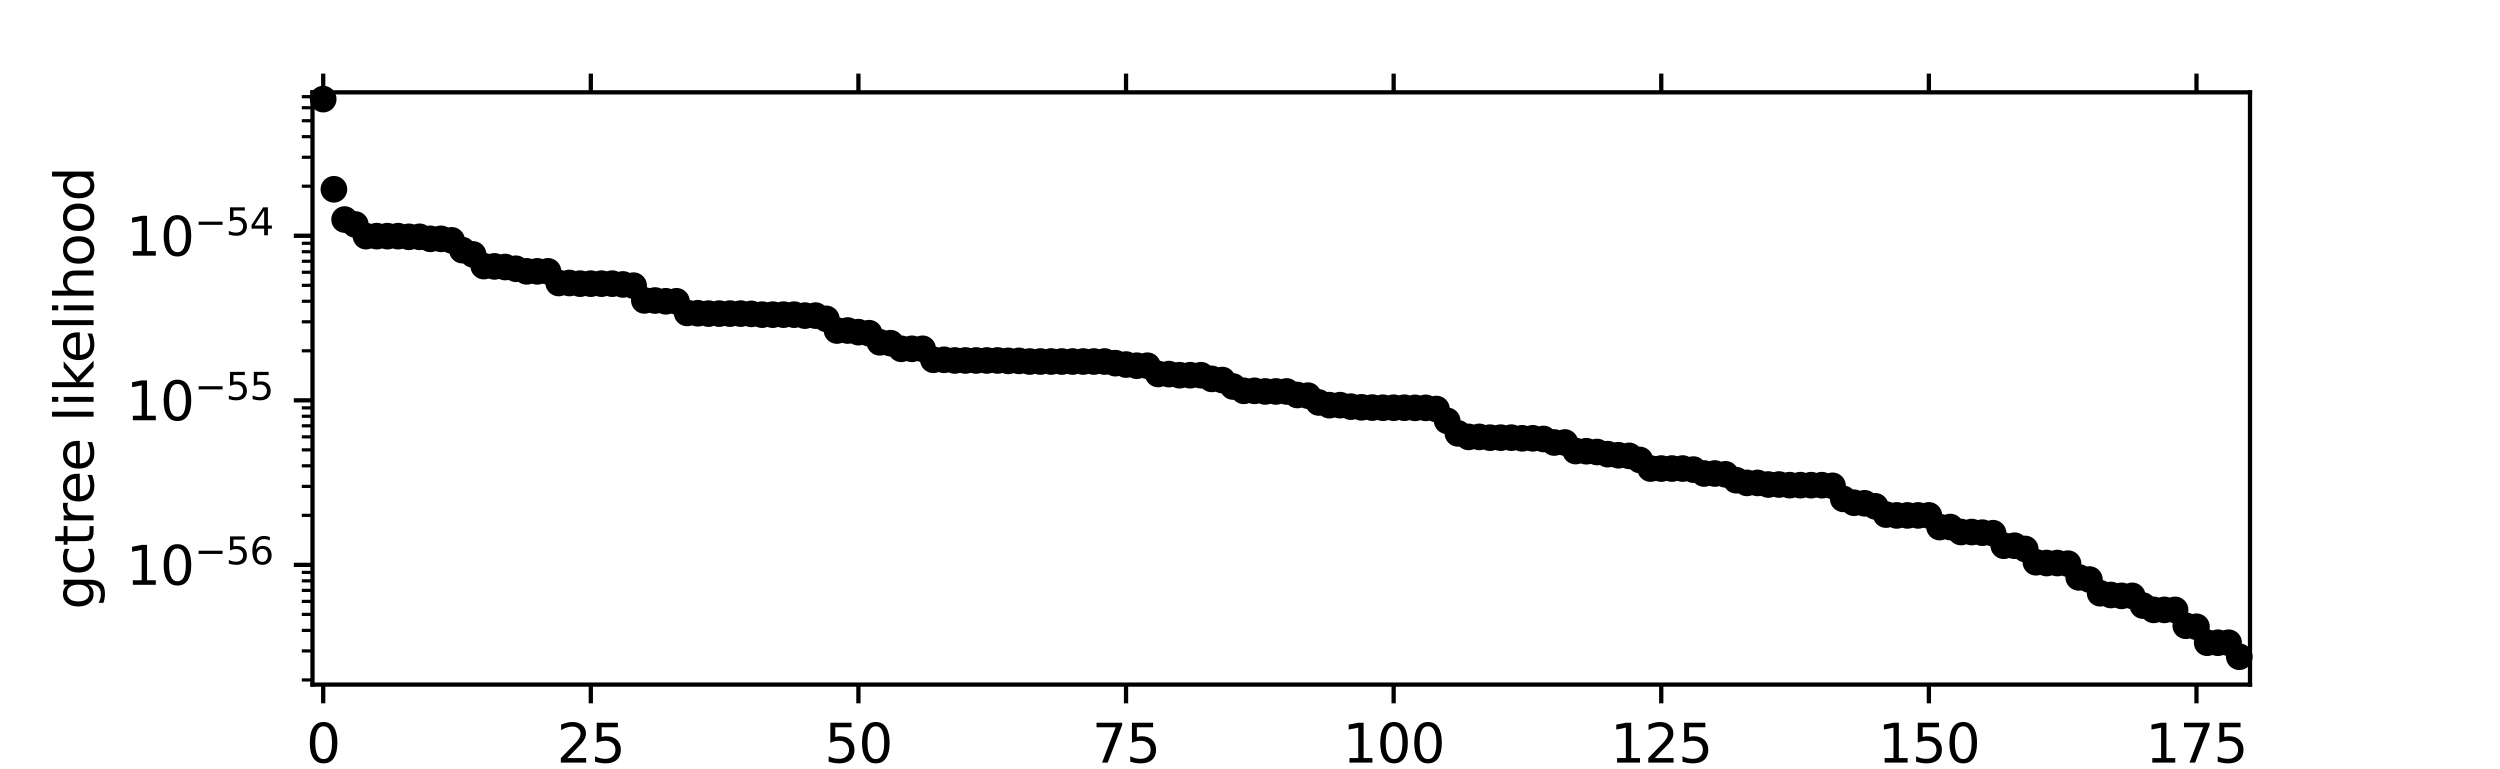 <?xml version="1.0" encoding="utf-8" standalone="no"?>
<!DOCTYPE svg PUBLIC "-//W3C//DTD SVG 1.1//EN"
  "http://www.w3.org/Graphics/SVG/1.1/DTD/svg11.dtd">
<svg height="144pt" version="1.1" viewBox="0 0 468 144" width="468pt" xmlns="http://www.w3.org/2000/svg" xmlns:xlink="http://www.w3.org/1999/xlink">
 <defs>
  <style type="text/css">*{stroke-linecap:butt;stroke-linejoin:round;}</style>
 </defs>
 <g id="figure_1">
  <g id="patch_1">
   <path d="M 0 144 
L 468 144 
L 468 0 
L 0 0 
z
" style="fill:#ffffff;"/>
  </g>
  <g id="axes_1">
   <g id="patch_2">
    <path d="M 58.5 128.16 
L 421.2 128.16 
L 421.2 17.28 
L 58.5 17.28 
z
" style="fill:#ffffff;"/>
   </g>
   <g id="matplotlib.axis_1">
    <g id="xtick_1">
     <g id="line2d_1">
      <defs>
       <path d="M 0 0 
L 0 3.5 
" id="m1095de5e7b" style="stroke:#000000;stroke-width:0.8;"/>
      </defs>
      <g>
       <use style="stroke:#000000;stroke-width:0.8;" x="60.504" xlink:href="#m1095de5e7b" y="128.16"/>
      </g>
     </g>
     <g id="line2d_2">
      <defs>
       <path d="M 0 0 
L 0 -3.5 
" id="m1582497469" style="stroke:#000000;stroke-width:0.8;"/>
      </defs>
      <g>
       <use style="stroke:#000000;stroke-width:0.8;" x="60.504" xlink:href="#m1582497469" y="17.28"/>
      </g>
     </g>
     <g id="text_1">
      <!-- 0 -->
      <g transform="translate(57.323 142.758)scale(0.1 -0.1)">
       <defs>
        <path d="M 2034 4250 
Q 1547 4250 1301 3770 
Q 1056 3291 1056 2328 
Q 1056 1369 1301 889 
Q 1547 409 2034 409 
Q 2525 409 2770 889 
Q 3016 1369 3016 2328 
Q 3016 3291 2770 3770 
Q 2525 4250 2034 4250 
z
M 2034 4750 
Q 2819 4750 3233 4129 
Q 3647 3509 3647 2328 
Q 3647 1150 3233 529 
Q 2819 -91 2034 -91 
Q 1250 -91 836 529 
Q 422 1150 422 2328 
Q 422 3509 836 4129 
Q 1250 4750 2034 4750 
z
" id="DejaVuSans-30" transform="scale(0.016)"/>
       </defs>
       <use xlink:href="#DejaVuSans-30"/>
      </g>
     </g>
    </g>
    <g id="xtick_2">
     <g id="line2d_3">
      <g>
       <use style="stroke:#000000;stroke-width:0.8;" x="110.601" xlink:href="#m1095de5e7b" y="128.16"/>
      </g>
     </g>
     <g id="line2d_4">
      <g>
       <use style="stroke:#000000;stroke-width:0.8;" x="110.601" xlink:href="#m1582497469" y="17.28"/>
      </g>
     </g>
     <g id="text_2">
      <!-- 25 -->
      <g transform="translate(104.238 142.758)scale(0.1 -0.1)">
       <defs>
        <path d="M 1228 531 
L 3431 531 
L 3431 0 
L 469 0 
L 469 531 
Q 828 903 1448 1529 
Q 2069 2156 2228 2338 
Q 2531 2678 2651 2914 
Q 2772 3150 2772 3378 
Q 2772 3750 2511 3984 
Q 2250 4219 1831 4219 
Q 1534 4219 1204 4116 
Q 875 4013 500 3803 
L 500 4441 
Q 881 4594 1212 4672 
Q 1544 4750 1819 4750 
Q 2544 4750 2975 4387 
Q 3406 4025 3406 3419 
Q 3406 3131 3298 2873 
Q 3191 2616 2906 2266 
Q 2828 2175 2409 1742 
Q 1991 1309 1228 531 
z
" id="DejaVuSans-32" transform="scale(0.016)"/>
        <path d="M 691 4666 
L 3169 4666 
L 3169 4134 
L 1269 4134 
L 1269 2991 
Q 1406 3038 1543 3061 
Q 1681 3084 1819 3084 
Q 2600 3084 3056 2656 
Q 3513 2228 3513 1497 
Q 3513 744 3044 326 
Q 2575 -91 1722 -91 
Q 1428 -91 1123 -41 
Q 819 9 494 109 
L 494 744 
Q 775 591 1075 516 
Q 1375 441 1709 441 
Q 2250 441 2565 725 
Q 2881 1009 2881 1497 
Q 2881 1984 2565 2268 
Q 2250 2553 1709 2553 
Q 1456 2553 1204 2497 
Q 953 2441 691 2322 
L 691 4666 
z
" id="DejaVuSans-35" transform="scale(0.016)"/>
       </defs>
       <use xlink:href="#DejaVuSans-32"/>
       <use x="63.623" xlink:href="#DejaVuSans-35"/>
      </g>
     </g>
    </g>
    <g id="xtick_3">
     <g id="line2d_5">
      <g>
       <use style="stroke:#000000;stroke-width:0.8;" x="160.697" xlink:href="#m1095de5e7b" y="128.16"/>
      </g>
     </g>
     <g id="line2d_6">
      <g>
       <use style="stroke:#000000;stroke-width:0.8;" x="160.697" xlink:href="#m1582497469" y="17.28"/>
      </g>
     </g>
     <g id="text_3">
      <!-- 50 -->
      <g transform="translate(154.335 142.758)scale(0.1 -0.1)">
       <use xlink:href="#DejaVuSans-35"/>
       <use x="63.623" xlink:href="#DejaVuSans-30"/>
      </g>
     </g>
    </g>
    <g id="xtick_4">
     <g id="line2d_7">
      <g>
       <use style="stroke:#000000;stroke-width:0.8;" x="210.794" xlink:href="#m1095de5e7b" y="128.16"/>
      </g>
     </g>
     <g id="line2d_8">
      <g>
       <use style="stroke:#000000;stroke-width:0.8;" x="210.794" xlink:href="#m1582497469" y="17.28"/>
      </g>
     </g>
     <g id="text_4">
      <!-- 75 -->
      <g transform="translate(204.431 142.758)scale(0.1 -0.1)">
       <defs>
        <path d="M 525 4666 
L 3525 4666 
L 3525 4397 
L 1831 0 
L 1172 0 
L 2766 4134 
L 525 4134 
L 525 4666 
z
" id="DejaVuSans-37" transform="scale(0.016)"/>
       </defs>
       <use xlink:href="#DejaVuSans-37"/>
       <use x="63.623" xlink:href="#DejaVuSans-35"/>
      </g>
     </g>
    </g>
    <g id="xtick_5">
     <g id="line2d_9">
      <g>
       <use style="stroke:#000000;stroke-width:0.8;" x="260.891" xlink:href="#m1095de5e7b" y="128.16"/>
      </g>
     </g>
     <g id="line2d_10">
      <g>
       <use style="stroke:#000000;stroke-width:0.8;" x="260.891" xlink:href="#m1582497469" y="17.28"/>
      </g>
     </g>
     <g id="text_5">
      <!-- 100 -->
      <g transform="translate(251.347 142.758)scale(0.1 -0.1)">
       <defs>
        <path d="M 794 531 
L 1825 531 
L 1825 4091 
L 703 3866 
L 703 4441 
L 1819 4666 
L 2450 4666 
L 2450 531 
L 3481 531 
L 3481 0 
L 794 0 
L 794 531 
z
" id="DejaVuSans-31" transform="scale(0.016)"/>
       </defs>
       <use xlink:href="#DejaVuSans-31"/>
       <use x="63.623" xlink:href="#DejaVuSans-30"/>
       <use x="127.246" xlink:href="#DejaVuSans-30"/>
      </g>
     </g>
    </g>
    <g id="xtick_6">
     <g id="line2d_11">
      <g>
       <use style="stroke:#000000;stroke-width:0.8;" x="310.987" xlink:href="#m1095de5e7b" y="128.16"/>
      </g>
     </g>
     <g id="line2d_12">
      <g>
       <use style="stroke:#000000;stroke-width:0.8;" x="310.987" xlink:href="#m1582497469" y="17.28"/>
      </g>
     </g>
     <g id="text_6">
      <!-- 125 -->
      <g transform="translate(301.444 142.758)scale(0.1 -0.1)">
       <use xlink:href="#DejaVuSans-31"/>
       <use x="63.623" xlink:href="#DejaVuSans-32"/>
       <use x="127.246" xlink:href="#DejaVuSans-35"/>
      </g>
     </g>
    </g>
    <g id="xtick_7">
     <g id="line2d_13">
      <g>
       <use style="stroke:#000000;stroke-width:0.8;" x="361.084" xlink:href="#m1095de5e7b" y="128.16"/>
      </g>
     </g>
     <g id="line2d_14">
      <g>
       <use style="stroke:#000000;stroke-width:0.8;" x="361.084" xlink:href="#m1582497469" y="17.28"/>
      </g>
     </g>
     <g id="text_7">
      <!-- 150 -->
      <g transform="translate(351.54 142.758)scale(0.1 -0.1)">
       <use xlink:href="#DejaVuSans-31"/>
       <use x="63.623" xlink:href="#DejaVuSans-35"/>
       <use x="127.246" xlink:href="#DejaVuSans-30"/>
      </g>
     </g>
    </g>
    <g id="xtick_8">
     <g id="line2d_15">
      <g>
       <use style="stroke:#000000;stroke-width:0.8;" x="411.181" xlink:href="#m1095de5e7b" y="128.16"/>
      </g>
     </g>
     <g id="line2d_16">
      <g>
       <use style="stroke:#000000;stroke-width:0.8;" x="411.181" xlink:href="#m1582497469" y="17.28"/>
      </g>
     </g>
     <g id="text_8">
      <!-- 175 -->
      <g transform="translate(401.637 142.758)scale(0.1 -0.1)">
       <use xlink:href="#DejaVuSans-31"/>
       <use x="63.623" xlink:href="#DejaVuSans-37"/>
       <use x="127.246" xlink:href="#DejaVuSans-35"/>
      </g>
     </g>
    </g>
    <g id="text_9">
     <!-- parsimony tree -->
     <g transform="translate(201.859 156.437)scale(0.1 -0.1)">
      <defs>
       <path d="M 1159 525 
L 1159 -1331 
L 581 -1331 
L 581 3500 
L 1159 3500 
L 1159 2969 
Q 1341 3281 1617 3432 
Q 1894 3584 2278 3584 
Q 2916 3584 3314 3078 
Q 3713 2572 3713 1747 
Q 3713 922 3314 415 
Q 2916 -91 2278 -91 
Q 1894 -91 1617 61 
Q 1341 213 1159 525 
z
M 3116 1747 
Q 3116 2381 2855 2742 
Q 2594 3103 2138 3103 
Q 1681 3103 1420 2742 
Q 1159 2381 1159 1747 
Q 1159 1113 1420 752 
Q 1681 391 2138 391 
Q 2594 391 2855 752 
Q 3116 1113 3116 1747 
z
" id="DejaVuSans-70" transform="scale(0.016)"/>
       <path d="M 2194 1759 
Q 1497 1759 1228 1600 
Q 959 1441 959 1056 
Q 959 750 1161 570 
Q 1363 391 1709 391 
Q 2188 391 2477 730 
Q 2766 1069 2766 1631 
L 2766 1759 
L 2194 1759 
z
M 3341 1997 
L 3341 0 
L 2766 0 
L 2766 531 
Q 2569 213 2275 61 
Q 1981 -91 1556 -91 
Q 1019 -91 701 211 
Q 384 513 384 1019 
Q 384 1609 779 1909 
Q 1175 2209 1959 2209 
L 2766 2209 
L 2766 2266 
Q 2766 2663 2505 2880 
Q 2244 3097 1772 3097 
Q 1472 3097 1187 3025 
Q 903 2953 641 2809 
L 641 3341 
Q 956 3463 1253 3523 
Q 1550 3584 1831 3584 
Q 2591 3584 2966 3190 
Q 3341 2797 3341 1997 
z
" id="DejaVuSans-61" transform="scale(0.016)"/>
       <path d="M 2631 2963 
Q 2534 3019 2420 3045 
Q 2306 3072 2169 3072 
Q 1681 3072 1420 2755 
Q 1159 2438 1159 1844 
L 1159 0 
L 581 0 
L 581 3500 
L 1159 3500 
L 1159 2956 
Q 1341 3275 1631 3429 
Q 1922 3584 2338 3584 
Q 2397 3584 2469 3576 
Q 2541 3569 2628 3553 
L 2631 2963 
z
" id="DejaVuSans-72" transform="scale(0.016)"/>
       <path d="M 2834 3397 
L 2834 2853 
Q 2591 2978 2328 3040 
Q 2066 3103 1784 3103 
Q 1356 3103 1142 2972 
Q 928 2841 928 2578 
Q 928 2378 1081 2264 
Q 1234 2150 1697 2047 
L 1894 2003 
Q 2506 1872 2764 1633 
Q 3022 1394 3022 966 
Q 3022 478 2636 193 
Q 2250 -91 1575 -91 
Q 1294 -91 989 -36 
Q 684 19 347 128 
L 347 722 
Q 666 556 975 473 
Q 1284 391 1588 391 
Q 1994 391 2212 530 
Q 2431 669 2431 922 
Q 2431 1156 2273 1281 
Q 2116 1406 1581 1522 
L 1381 1569 
Q 847 1681 609 1914 
Q 372 2147 372 2553 
Q 372 3047 722 3315 
Q 1072 3584 1716 3584 
Q 2034 3584 2315 3537 
Q 2597 3491 2834 3397 
z
" id="DejaVuSans-73" transform="scale(0.016)"/>
       <path d="M 603 3500 
L 1178 3500 
L 1178 0 
L 603 0 
L 603 3500 
z
M 603 4863 
L 1178 4863 
L 1178 4134 
L 603 4134 
L 603 4863 
z
" id="DejaVuSans-69" transform="scale(0.016)"/>
       <path d="M 3328 2828 
Q 3544 3216 3844 3400 
Q 4144 3584 4550 3584 
Q 5097 3584 5394 3201 
Q 5691 2819 5691 2113 
L 5691 0 
L 5113 0 
L 5113 2094 
Q 5113 2597 4934 2840 
Q 4756 3084 4391 3084 
Q 3944 3084 3684 2787 
Q 3425 2491 3425 1978 
L 3425 0 
L 2847 0 
L 2847 2094 
Q 2847 2600 2669 2842 
Q 2491 3084 2119 3084 
Q 1678 3084 1418 2786 
Q 1159 2488 1159 1978 
L 1159 0 
L 581 0 
L 581 3500 
L 1159 3500 
L 1159 2956 
Q 1356 3278 1631 3431 
Q 1906 3584 2284 3584 
Q 2666 3584 2933 3390 
Q 3200 3197 3328 2828 
z
" id="DejaVuSans-6d" transform="scale(0.016)"/>
       <path d="M 1959 3097 
Q 1497 3097 1228 2736 
Q 959 2375 959 1747 
Q 959 1119 1226 758 
Q 1494 397 1959 397 
Q 2419 397 2687 759 
Q 2956 1122 2956 1747 
Q 2956 2369 2687 2733 
Q 2419 3097 1959 3097 
z
M 1959 3584 
Q 2709 3584 3137 3096 
Q 3566 2609 3566 1747 
Q 3566 888 3137 398 
Q 2709 -91 1959 -91 
Q 1206 -91 779 398 
Q 353 888 353 1747 
Q 353 2609 779 3096 
Q 1206 3584 1959 3584 
z
" id="DejaVuSans-6f" transform="scale(0.016)"/>
       <path d="M 3513 2113 
L 3513 0 
L 2938 0 
L 2938 2094 
Q 2938 2591 2744 2837 
Q 2550 3084 2163 3084 
Q 1697 3084 1428 2787 
Q 1159 2491 1159 1978 
L 1159 0 
L 581 0 
L 581 3500 
L 1159 3500 
L 1159 2956 
Q 1366 3272 1645 3428 
Q 1925 3584 2291 3584 
Q 2894 3584 3203 3211 
Q 3513 2838 3513 2113 
z
" id="DejaVuSans-6e" transform="scale(0.016)"/>
       <path d="M 2059 -325 
Q 1816 -950 1584 -1140 
Q 1353 -1331 966 -1331 
L 506 -1331 
L 506 -850 
L 844 -850 
Q 1081 -850 1212 -737 
Q 1344 -625 1503 -206 
L 1606 56 
L 191 3500 
L 800 3500 
L 1894 763 
L 2988 3500 
L 3597 3500 
L 2059 -325 
z
" id="DejaVuSans-79" transform="scale(0.016)"/>
       <path id="DejaVuSans-20" transform="scale(0.016)"/>
       <path d="M 1172 4494 
L 1172 3500 
L 2356 3500 
L 2356 3053 
L 1172 3053 
L 1172 1153 
Q 1172 725 1289 603 
Q 1406 481 1766 481 
L 2356 481 
L 2356 0 
L 1766 0 
Q 1100 0 847 248 
Q 594 497 594 1153 
L 594 3053 
L 172 3053 
L 172 3500 
L 594 3500 
L 594 4494 
L 1172 4494 
z
" id="DejaVuSans-74" transform="scale(0.016)"/>
       <path d="M 3597 1894 
L 3597 1613 
L 953 1613 
Q 991 1019 1311 708 
Q 1631 397 2203 397 
Q 2534 397 2845 478 
Q 3156 559 3463 722 
L 3463 178 
Q 3153 47 2828 -22 
Q 2503 -91 2169 -91 
Q 1331 -91 842 396 
Q 353 884 353 1716 
Q 353 2575 817 3079 
Q 1281 3584 2069 3584 
Q 2775 3584 3186 3129 
Q 3597 2675 3597 1894 
z
M 3022 2063 
Q 3016 2534 2758 2815 
Q 2500 3097 2075 3097 
Q 1594 3097 1305 2825 
Q 1016 2553 972 2059 
L 3022 2063 
z
" id="DejaVuSans-65" transform="scale(0.016)"/>
      </defs>
      <use xlink:href="#DejaVuSans-70"/>
      <use x="63.477" xlink:href="#DejaVuSans-61"/>
      <use x="124.756" xlink:href="#DejaVuSans-72"/>
      <use x="165.869" xlink:href="#DejaVuSans-73"/>
      <use x="217.969" xlink:href="#DejaVuSans-69"/>
      <use x="245.752" xlink:href="#DejaVuSans-6d"/>
      <use x="343.164" xlink:href="#DejaVuSans-6f"/>
      <use x="404.346" xlink:href="#DejaVuSans-6e"/>
      <use x="467.725" xlink:href="#DejaVuSans-79"/>
      <use x="526.904" xlink:href="#DejaVuSans-20"/>
      <use x="558.691" xlink:href="#DejaVuSans-74"/>
      <use x="597.9" xlink:href="#DejaVuSans-72"/>
      <use x="636.764" xlink:href="#DejaVuSans-65"/>
      <use x="698.287" xlink:href="#DejaVuSans-65"/>
     </g>
    </g>
   </g>
   <g id="matplotlib.axis_2">
    <g id="ytick_1">
     <g id="line2d_17">
      <defs>
       <path d="M 0 0 
L -3.5 0 
" id="m51ea99bd0a" style="stroke:#000000;stroke-width:0.8;"/>
      </defs>
      <g>
       <use style="stroke:#000000;stroke-width:0.8;" x="58.5" xlink:href="#m51ea99bd0a" y="105.748"/>
      </g>
     </g>
     <g id="text_10">
      <!-- $\mathdefault{10^{-56}}$ -->
      <g transform="translate(23.6 109.547)scale(0.1 -0.1)">
       <defs>
        <path d="M 678 2272 
L 4684 2272 
L 4684 1741 
L 678 1741 
L 678 2272 
z
" id="DejaVuSans-2212" transform="scale(0.016)"/>
        <path d="M 2113 2584 
Q 1688 2584 1439 2293 
Q 1191 2003 1191 1497 
Q 1191 994 1439 701 
Q 1688 409 2113 409 
Q 2538 409 2786 701 
Q 3034 994 3034 1497 
Q 3034 2003 2786 2293 
Q 2538 2584 2113 2584 
z
M 3366 4563 
L 3366 3988 
Q 3128 4100 2886 4159 
Q 2644 4219 2406 4219 
Q 1781 4219 1451 3797 
Q 1122 3375 1075 2522 
Q 1259 2794 1537 2939 
Q 1816 3084 2150 3084 
Q 2853 3084 3261 2657 
Q 3669 2231 3669 1497 
Q 3669 778 3244 343 
Q 2819 -91 2113 -91 
Q 1303 -91 875 529 
Q 447 1150 447 2328 
Q 447 3434 972 4092 
Q 1497 4750 2381 4750 
Q 2619 4750 2861 4703 
Q 3103 4656 3366 4563 
z
" id="DejaVuSans-36" transform="scale(0.016)"/>
       </defs>
       <use transform="translate(0 0.766)" xlink:href="#DejaVuSans-31"/>
       <use transform="translate(63.623 0.766)" xlink:href="#DejaVuSans-30"/>
       <use transform="translate(128.203 39.047)scale(0.7)" xlink:href="#DejaVuSans-2212"/>
       <use transform="translate(186.855 39.047)scale(0.7)" xlink:href="#DejaVuSans-35"/>
       <use transform="translate(231.392 39.047)scale(0.7)" xlink:href="#DejaVuSans-36"/>
      </g>
     </g>
    </g>
    <g id="ytick_2">
     <g id="line2d_18">
      <g>
       <use style="stroke:#000000;stroke-width:0.8;" x="58.5" xlink:href="#m51ea99bd0a" y="74.942"/>
      </g>
     </g>
     <g id="text_11">
      <!-- $\mathdefault{10^{-55}}$ -->
      <g transform="translate(23.6 78.741)scale(0.1 -0.1)">
       <use transform="translate(0 0.684)" xlink:href="#DejaVuSans-31"/>
       <use transform="translate(63.623 0.684)" xlink:href="#DejaVuSans-30"/>
       <use transform="translate(128.203 38.966)scale(0.7)" xlink:href="#DejaVuSans-2212"/>
       <use transform="translate(186.855 38.966)scale(0.7)" xlink:href="#DejaVuSans-35"/>
       <use transform="translate(231.392 38.966)scale(0.7)" xlink:href="#DejaVuSans-35"/>
      </g>
     </g>
    </g>
    <g id="ytick_3">
     <g id="line2d_19">
      <g>
       <use style="stroke:#000000;stroke-width:0.8;" x="58.5" xlink:href="#m51ea99bd0a" y="44.136"/>
      </g>
     </g>
     <g id="text_12">
      <!-- $\mathdefault{10^{-54}}$ -->
      <g transform="translate(23.6 47.935)scale(0.1 -0.1)">
       <defs>
        <path d="M 2419 4116 
L 825 1625 
L 2419 1625 
L 2419 4116 
z
M 2253 4666 
L 3047 4666 
L 3047 1625 
L 3713 1625 
L 3713 1100 
L 3047 1100 
L 3047 0 
L 2419 0 
L 2419 1100 
L 313 1100 
L 313 1709 
L 2253 4666 
z
" id="DejaVuSans-34" transform="scale(0.016)"/>
       </defs>
       <use transform="translate(0 0.684)" xlink:href="#DejaVuSans-31"/>
       <use transform="translate(63.623 0.684)" xlink:href="#DejaVuSans-30"/>
       <use transform="translate(128.203 38.966)scale(0.7)" xlink:href="#DejaVuSans-2212"/>
       <use transform="translate(186.855 38.966)scale(0.7)" xlink:href="#DejaVuSans-35"/>
       <use transform="translate(231.392 38.966)scale(0.7)" xlink:href="#DejaVuSans-34"/>
      </g>
     </g>
    </g>
    <g id="ytick_4">
     <g id="line2d_20">
      <defs>
       <path d="M 0 0 
L -2 0 
" id="m6c0d4c10d8" style="stroke:#000000;stroke-width:0.6;"/>
      </defs>
      <g>
       <use style="stroke:#000000;stroke-width:0.6;" x="58.5" xlink:href="#m6c0d4c10d8" y="127.28"/>
      </g>
     </g>
    </g>
    <g id="ytick_5">
     <g id="line2d_21">
      <g>
       <use style="stroke:#000000;stroke-width:0.6;" x="58.5" xlink:href="#m6c0d4c10d8" y="121.855"/>
      </g>
     </g>
    </g>
    <g id="ytick_6">
     <g id="line2d_22">
      <g>
       <use style="stroke:#000000;stroke-width:0.6;" x="58.5" xlink:href="#m6c0d4c10d8" y="118.006"/>
      </g>
     </g>
    </g>
    <g id="ytick_7">
     <g id="line2d_23">
      <g>
       <use style="stroke:#000000;stroke-width:0.6;" x="58.5" xlink:href="#m6c0d4c10d8" y="115.021"/>
      </g>
     </g>
    </g>
    <g id="ytick_8">
     <g id="line2d_24">
      <g>
       <use style="stroke:#000000;stroke-width:0.6;" x="58.5" xlink:href="#m6c0d4c10d8" y="112.582"/>
      </g>
     </g>
    </g>
    <g id="ytick_9">
     <g id="line2d_25">
      <g>
       <use style="stroke:#000000;stroke-width:0.6;" x="58.5" xlink:href="#m6c0d4c10d8" y="110.519"/>
      </g>
     </g>
    </g>
    <g id="ytick_10">
     <g id="line2d_26">
      <g>
       <use style="stroke:#000000;stroke-width:0.6;" x="58.5" xlink:href="#m6c0d4c10d8" y="108.733"/>
      </g>
     </g>
    </g>
    <g id="ytick_11">
     <g id="line2d_27">
      <g>
       <use style="stroke:#000000;stroke-width:0.6;" x="58.5" xlink:href="#m6c0d4c10d8" y="107.157"/>
      </g>
     </g>
    </g>
    <g id="ytick_12">
     <g id="line2d_28">
      <g>
       <use style="stroke:#000000;stroke-width:0.6;" x="58.5" xlink:href="#m6c0d4c10d8" y="96.474"/>
      </g>
     </g>
    </g>
    <g id="ytick_13">
     <g id="line2d_29">
      <g>
       <use style="stroke:#000000;stroke-width:0.6;" x="58.5" xlink:href="#m6c0d4c10d8" y="91.049"/>
      </g>
     </g>
    </g>
    <g id="ytick_14">
     <g id="line2d_30">
      <g>
       <use style="stroke:#000000;stroke-width:0.6;" x="58.5" xlink:href="#m6c0d4c10d8" y="87.201"/>
      </g>
     </g>
    </g>
    <g id="ytick_15">
     <g id="line2d_31">
      <g>
       <use style="stroke:#000000;stroke-width:0.6;" x="58.5" xlink:href="#m6c0d4c10d8" y="84.215"/>
      </g>
     </g>
    </g>
    <g id="ytick_16">
     <g id="line2d_32">
      <g>
       <use style="stroke:#000000;stroke-width:0.6;" x="58.5" xlink:href="#m6c0d4c10d8" y="81.776"/>
      </g>
     </g>
    </g>
    <g id="ytick_17">
     <g id="line2d_33">
      <g>
       <use style="stroke:#000000;stroke-width:0.6;" x="58.5" xlink:href="#m6c0d4c10d8" y="79.714"/>
      </g>
     </g>
    </g>
    <g id="ytick_18">
     <g id="line2d_34">
      <g>
       <use style="stroke:#000000;stroke-width:0.6;" x="58.5" xlink:href="#m6c0d4c10d8" y="77.927"/>
      </g>
     </g>
    </g>
    <g id="ytick_19">
     <g id="line2d_35">
      <g>
       <use style="stroke:#000000;stroke-width:0.6;" x="58.5" xlink:href="#m6c0d4c10d8" y="76.351"/>
      </g>
     </g>
    </g>
    <g id="ytick_20">
     <g id="line2d_36">
      <g>
       <use style="stroke:#000000;stroke-width:0.6;" x="58.5" xlink:href="#m6c0d4c10d8" y="65.668"/>
      </g>
     </g>
    </g>
    <g id="ytick_21">
     <g id="line2d_37">
      <g>
       <use style="stroke:#000000;stroke-width:0.6;" x="58.5" xlink:href="#m6c0d4c10d8" y="60.244"/>
      </g>
     </g>
    </g>
    <g id="ytick_22">
     <g id="line2d_38">
      <g>
       <use style="stroke:#000000;stroke-width:0.6;" x="58.5" xlink:href="#m6c0d4c10d8" y="56.395"/>
      </g>
     </g>
    </g>
    <g id="ytick_23">
     <g id="line2d_39">
      <g>
       <use style="stroke:#000000;stroke-width:0.6;" x="58.5" xlink:href="#m6c0d4c10d8" y="53.409"/>
      </g>
     </g>
    </g>
    <g id="ytick_24">
     <g id="line2d_40">
      <g>
       <use style="stroke:#000000;stroke-width:0.6;" x="58.5" xlink:href="#m6c0d4c10d8" y="50.97"/>
      </g>
     </g>
    </g>
    <g id="ytick_25">
     <g id="line2d_41">
      <g>
       <use style="stroke:#000000;stroke-width:0.6;" x="58.5" xlink:href="#m6c0d4c10d8" y="48.908"/>
      </g>
     </g>
    </g>
    <g id="ytick_26">
     <g id="line2d_42">
      <g>
       <use style="stroke:#000000;stroke-width:0.6;" x="58.5" xlink:href="#m6c0d4c10d8" y="47.121"/>
      </g>
     </g>
    </g>
    <g id="ytick_27">
     <g id="line2d_43">
      <g>
       <use style="stroke:#000000;stroke-width:0.6;" x="58.5" xlink:href="#m6c0d4c10d8" y="45.545"/>
      </g>
     </g>
    </g>
    <g id="ytick_28">
     <g id="line2d_44">
      <g>
       <use style="stroke:#000000;stroke-width:0.6;" x="58.5" xlink:href="#m6c0d4c10d8" y="34.862"/>
      </g>
     </g>
    </g>
    <g id="ytick_29">
     <g id="line2d_45">
      <g>
       <use style="stroke:#000000;stroke-width:0.6;" x="58.5" xlink:href="#m6c0d4c10d8" y="29.438"/>
      </g>
     </g>
    </g>
    <g id="ytick_30">
     <g id="line2d_46">
      <g>
       <use style="stroke:#000000;stroke-width:0.6;" x="58.5" xlink:href="#m6c0d4c10d8" y="25.589"/>
      </g>
     </g>
    </g>
    <g id="ytick_31">
     <g id="line2d_47">
      <g>
       <use style="stroke:#000000;stroke-width:0.6;" x="58.5" xlink:href="#m6c0d4c10d8" y="22.604"/>
      </g>
     </g>
    </g>
    <g id="ytick_32">
     <g id="line2d_48">
      <g>
       <use style="stroke:#000000;stroke-width:0.6;" x="58.5" xlink:href="#m6c0d4c10d8" y="20.164"/>
      </g>
     </g>
    </g>
    <g id="ytick_33">
     <g id="line2d_49">
      <g>
       <use style="stroke:#000000;stroke-width:0.6;" x="58.5" xlink:href="#m6c0d4c10d8" y="18.102"/>
      </g>
     </g>
    </g>
    <g id="text_13">
     <!-- gctree likelihood -->
     <g transform="translate(17.52 114.097)rotate(-90)scale(0.1 -0.1)">
      <defs>
       <path d="M 2906 1791 
Q 2906 2416 2648 2759 
Q 2391 3103 1925 3103 
Q 1463 3103 1205 2759 
Q 947 2416 947 1791 
Q 947 1169 1205 825 
Q 1463 481 1925 481 
Q 2391 481 2648 825 
Q 2906 1169 2906 1791 
z
M 3481 434 
Q 3481 -459 3084 -895 
Q 2688 -1331 1869 -1331 
Q 1566 -1331 1297 -1286 
Q 1028 -1241 775 -1147 
L 775 -588 
Q 1028 -725 1275 -790 
Q 1522 -856 1778 -856 
Q 2344 -856 2625 -561 
Q 2906 -266 2906 331 
L 2906 616 
Q 2728 306 2450 153 
Q 2172 0 1784 0 
Q 1141 0 747 490 
Q 353 981 353 1791 
Q 353 2603 747 3093 
Q 1141 3584 1784 3584 
Q 2172 3584 2450 3431 
Q 2728 3278 2906 2969 
L 2906 3500 
L 3481 3500 
L 3481 434 
z
" id="DejaVuSans-67" transform="scale(0.016)"/>
       <path d="M 3122 3366 
L 3122 2828 
Q 2878 2963 2633 3030 
Q 2388 3097 2138 3097 
Q 1578 3097 1268 2742 
Q 959 2388 959 1747 
Q 959 1106 1268 751 
Q 1578 397 2138 397 
Q 2388 397 2633 464 
Q 2878 531 3122 666 
L 3122 134 
Q 2881 22 2623 -34 
Q 2366 -91 2075 -91 
Q 1284 -91 818 406 
Q 353 903 353 1747 
Q 353 2603 823 3093 
Q 1294 3584 2113 3584 
Q 2378 3584 2631 3529 
Q 2884 3475 3122 3366 
z
" id="DejaVuSans-63" transform="scale(0.016)"/>
       <path d="M 603 4863 
L 1178 4863 
L 1178 0 
L 603 0 
L 603 4863 
z
" id="DejaVuSans-6c" transform="scale(0.016)"/>
       <path d="M 581 4863 
L 1159 4863 
L 1159 1991 
L 2875 3500 
L 3609 3500 
L 1753 1863 
L 3688 0 
L 2938 0 
L 1159 1709 
L 1159 0 
L 581 0 
L 581 4863 
z
" id="DejaVuSans-6b" transform="scale(0.016)"/>
       <path d="M 3513 2113 
L 3513 0 
L 2938 0 
L 2938 2094 
Q 2938 2591 2744 2837 
Q 2550 3084 2163 3084 
Q 1697 3084 1428 2787 
Q 1159 2491 1159 1978 
L 1159 0 
L 581 0 
L 581 4863 
L 1159 4863 
L 1159 2956 
Q 1366 3272 1645 3428 
Q 1925 3584 2291 3584 
Q 2894 3584 3203 3211 
Q 3513 2838 3513 2113 
z
" id="DejaVuSans-68" transform="scale(0.016)"/>
       <path d="M 2906 2969 
L 2906 4863 
L 3481 4863 
L 3481 0 
L 2906 0 
L 2906 525 
Q 2725 213 2448 61 
Q 2172 -91 1784 -91 
Q 1150 -91 751 415 
Q 353 922 353 1747 
Q 353 2572 751 3078 
Q 1150 3584 1784 3584 
Q 2172 3584 2448 3432 
Q 2725 3281 2906 2969 
z
M 947 1747 
Q 947 1113 1208 752 
Q 1469 391 1925 391 
Q 2381 391 2643 752 
Q 2906 1113 2906 1747 
Q 2906 2381 2643 2742 
Q 2381 3103 1925 3103 
Q 1469 3103 1208 2742 
Q 947 2381 947 1747 
z
" id="DejaVuSans-64" transform="scale(0.016)"/>
      </defs>
      <use xlink:href="#DejaVuSans-67"/>
      <use x="63.477" xlink:href="#DejaVuSans-63"/>
      <use x="118.457" xlink:href="#DejaVuSans-74"/>
      <use x="157.666" xlink:href="#DejaVuSans-72"/>
      <use x="196.529" xlink:href="#DejaVuSans-65"/>
      <use x="258.053" xlink:href="#DejaVuSans-65"/>
      <use x="319.576" xlink:href="#DejaVuSans-20"/>
      <use x="351.363" xlink:href="#DejaVuSans-6c"/>
      <use x="379.146" xlink:href="#DejaVuSans-69"/>
      <use x="406.93" xlink:href="#DejaVuSans-6b"/>
      <use x="461.215" xlink:href="#DejaVuSans-65"/>
      <use x="522.738" xlink:href="#DejaVuSans-6c"/>
      <use x="550.521" xlink:href="#DejaVuSans-69"/>
      <use x="578.305" xlink:href="#DejaVuSans-68"/>
      <use x="641.684" xlink:href="#DejaVuSans-6f"/>
      <use x="702.865" xlink:href="#DejaVuSans-6f"/>
      <use x="764.047" xlink:href="#DejaVuSans-64"/>
     </g>
    </g>
   </g>
   <g id="line2d_50">
    <defs>
     <path d="M 0 2 
C 0.53 2 1.039 1.789 1.414 1.414 
C 1.789 1.039 2 0.53 2 0 
C 2 -0.53 1.789 -1.039 1.414 -1.414 
C 1.039 -1.789 0.53 -2 0 -2 
C -0.53 -2 -1.039 -1.789 -1.414 -1.414 
C -1.789 -1.039 -2 -0.53 -2 0 
C -2 0.53 -1.789 1.039 -1.414 1.414 
C -1.039 1.789 -0.53 2 0 2 
z
" id="m2a8fe6d8b9" style="stroke:#000000;"/>
    </defs>
    <g>
     <use style="stroke:#000000;" x="60.504" xlink:href="#m2a8fe6d8b9" y="18.555"/>
     <use style="stroke:#000000;" x="62.508" xlink:href="#m2a8fe6d8b9" y="35.435"/>
     <use style="stroke:#000000;" x="64.512" xlink:href="#m2a8fe6d8b9" y="41.097"/>
     <use style="stroke:#000000;" x="66.515" xlink:href="#m2a8fe6d8b9" y="42.024"/>
     <use style="stroke:#000000;" x="68.519" xlink:href="#m2a8fe6d8b9" y="44.206"/>
     <use style="stroke:#000000;" x="70.523" xlink:href="#m2a8fe6d8b9" y="44.206"/>
     <use style="stroke:#000000;" x="72.527" xlink:href="#m2a8fe6d8b9" y="44.206"/>
     <use style="stroke:#000000;" x="74.531" xlink:href="#m2a8fe6d8b9" y="44.206"/>
     <use style="stroke:#000000;" x="76.535" xlink:href="#m2a8fe6d8b9" y="44.332"/>
     <use style="stroke:#000000;" x="78.539" xlink:href="#m2a8fe6d8b9" y="44.332"/>
     <use style="stroke:#000000;" x="80.543" xlink:href="#m2a8fe6d8b9" y="44.709"/>
     <use style="stroke:#000000;" x="82.546" xlink:href="#m2a8fe6d8b9" y="44.709"/>
     <use style="stroke:#000000;" x="84.55" xlink:href="#m2a8fe6d8b9" y="44.993"/>
     <use style="stroke:#000000;" x="86.554" xlink:href="#m2a8fe6d8b9" y="46.822"/>
     <use style="stroke:#000000;" x="88.558" xlink:href="#m2a8fe6d8b9" y="47.629"/>
     <use style="stroke:#000000;" x="90.562" xlink:href="#m2a8fe6d8b9" y="49.811"/>
     <use style="stroke:#000000;" x="92.566" xlink:href="#m2a8fe6d8b9" y="49.868"/>
     <use style="stroke:#000000;" x="94.57" xlink:href="#m2a8fe6d8b9" y="49.987"/>
     <use style="stroke:#000000;" x="96.573" xlink:href="#m2a8fe6d8b9" y="50.314"/>
     <use style="stroke:#000000;" x="98.577" xlink:href="#m2a8fe6d8b9" y="50.795"/>
     <use style="stroke:#000000;" x="100.581" xlink:href="#m2a8fe6d8b9" y="50.795"/>
     <use style="stroke:#000000;" x="102.585" xlink:href="#m2a8fe6d8b9" y="50.795"/>
     <use style="stroke:#000000;" x="104.589" xlink:href="#m2a8fe6d8b9" y="52.976"/>
     <use style="stroke:#000000;" x="106.593" xlink:href="#m2a8fe6d8b9" y="52.976"/>
     <use style="stroke:#000000;" x="108.597" xlink:href="#m2a8fe6d8b9" y="53.102"/>
     <use style="stroke:#000000;" x="110.601" xlink:href="#m2a8fe6d8b9" y="53.102"/>
     <use style="stroke:#000000;" x="112.604" xlink:href="#m2a8fe6d8b9" y="53.102"/>
     <use style="stroke:#000000;" x="114.608" xlink:href="#m2a8fe6d8b9" y="53.102"/>
     <use style="stroke:#000000;" x="116.612" xlink:href="#m2a8fe6d8b9" y="53.246"/>
     <use style="stroke:#000000;" x="118.616" xlink:href="#m2a8fe6d8b9" y="53.479"/>
     <use style="stroke:#000000;" x="120.62" xlink:href="#m2a8fe6d8b9" y="56.232"/>
     <use style="stroke:#000000;" x="122.624" xlink:href="#m2a8fe6d8b9" y="56.254"/>
     <use style="stroke:#000000;" x="124.628" xlink:href="#m2a8fe6d8b9" y="56.4"/>
     <use style="stroke:#000000;" x="126.631" xlink:href="#m2a8fe6d8b9" y="56.4"/>
     <use style="stroke:#000000;" x="128.635" xlink:href="#m2a8fe6d8b9" y="58.581"/>
     <use style="stroke:#000000;" x="130.639" xlink:href="#m2a8fe6d8b9" y="58.638"/>
     <use style="stroke:#000000;" x="132.643" xlink:href="#m2a8fe6d8b9" y="58.707"/>
     <use style="stroke:#000000;" x="134.647" xlink:href="#m2a8fe6d8b9" y="58.707"/>
     <use style="stroke:#000000;" x="136.651" xlink:href="#m2a8fe6d8b9" y="58.707"/>
     <use style="stroke:#000000;" x="138.655" xlink:href="#m2a8fe6d8b9" y="58.707"/>
     <use style="stroke:#000000;" x="140.659" xlink:href="#m2a8fe6d8b9" y="58.758"/>
     <use style="stroke:#000000;" x="142.662" xlink:href="#m2a8fe6d8b9" y="58.904"/>
     <use style="stroke:#000000;" x="144.666" xlink:href="#m2a8fe6d8b9" y="58.904"/>
     <use style="stroke:#000000;" x="146.67" xlink:href="#m2a8fe6d8b9" y="58.904"/>
     <use style="stroke:#000000;" x="148.674" xlink:href="#m2a8fe6d8b9" y="58.904"/>
     <use style="stroke:#000000;" x="150.678" xlink:href="#m2a8fe6d8b9" y="59.084"/>
     <use style="stroke:#000000;" x="152.682" xlink:href="#m2a8fe6d8b9" y="59.084"/>
     <use style="stroke:#000000;" x="154.686" xlink:href="#m2a8fe6d8b9" y="59.691"/>
     <use style="stroke:#000000;" x="156.69" xlink:href="#m2a8fe6d8b9" y="61.873"/>
     <use style="stroke:#000000;" x="158.693" xlink:href="#m2a8fe6d8b9" y="61.873"/>
     <use style="stroke:#000000;" x="160.697" xlink:href="#m2a8fe6d8b9" y="62.181"/>
     <use style="stroke:#000000;" x="162.701" xlink:href="#m2a8fe6d8b9" y="62.376"/>
     <use style="stroke:#000000;" x="164.705" xlink:href="#m2a8fe6d8b9" y="64.079"/>
     <use style="stroke:#000000;" x="166.709" xlink:href="#m2a8fe6d8b9" y="64.243"/>
     <use style="stroke:#000000;" x="168.713" xlink:href="#m2a8fe6d8b9" y="65.296"/>
     <use style="stroke:#000000;" x="170.717" xlink:href="#m2a8fe6d8b9" y="65.296"/>
     <use style="stroke:#000000;" x="172.72" xlink:href="#m2a8fe6d8b9" y="65.296"/>
     <use style="stroke:#000000;" x="174.724" xlink:href="#m2a8fe6d8b9" y="67.352"/>
     <use style="stroke:#000000;" x="176.728" xlink:href="#m2a8fe6d8b9" y="67.352"/>
     <use style="stroke:#000000;" x="178.732" xlink:href="#m2a8fe6d8b9" y="67.478"/>
     <use style="stroke:#000000;" x="180.736" xlink:href="#m2a8fe6d8b9" y="67.478"/>
     <use style="stroke:#000000;" x="182.74" xlink:href="#m2a8fe6d8b9" y="67.478"/>
     <use style="stroke:#000000;" x="184.744" xlink:href="#m2a8fe6d8b9" y="67.478"/>
     <use style="stroke:#000000;" x="186.748" xlink:href="#m2a8fe6d8b9" y="67.478"/>
     <use style="stroke:#000000;" x="188.751" xlink:href="#m2a8fe6d8b9" y="67.555"/>
     <use style="stroke:#000000;" x="190.755" xlink:href="#m2a8fe6d8b9" y="67.555"/>
     <use style="stroke:#000000;" x="192.759" xlink:href="#m2a8fe6d8b9" y="67.675"/>
     <use style="stroke:#000000;" x="194.763" xlink:href="#m2a8fe6d8b9" y="67.675"/>
     <use style="stroke:#000000;" x="196.767" xlink:href="#m2a8fe6d8b9" y="67.675"/>
     <use style="stroke:#000000;" x="198.771" xlink:href="#m2a8fe6d8b9" y="67.675"/>
     <use style="stroke:#000000;" x="200.775" xlink:href="#m2a8fe6d8b9" y="67.675"/>
     <use style="stroke:#000000;" x="202.778" xlink:href="#m2a8fe6d8b9" y="67.675"/>
     <use style="stroke:#000000;" x="204.782" xlink:href="#m2a8fe6d8b9" y="67.675"/>
     <use style="stroke:#000000;" x="206.786" xlink:href="#m2a8fe6d8b9" y="67.675"/>
     <use style="stroke:#000000;" x="208.79" xlink:href="#m2a8fe6d8b9" y="67.981"/>
     <use style="stroke:#000000;" x="210.794" xlink:href="#m2a8fe6d8b9" y="68.243"/>
     <use style="stroke:#000000;" x="212.798" xlink:href="#m2a8fe6d8b9" y="68.462"/>
     <use style="stroke:#000000;" x="214.802" xlink:href="#m2a8fe6d8b9" y="68.462"/>
     <use style="stroke:#000000;" x="216.806" xlink:href="#m2a8fe6d8b9" y="70.007"/>
     <use style="stroke:#000000;" x="218.809" xlink:href="#m2a8fe6d8b9" y="70.029"/>
     <use style="stroke:#000000;" x="220.813" xlink:href="#m2a8fe6d8b9" y="70.24"/>
     <use style="stroke:#000000;" x="222.817" xlink:href="#m2a8fe6d8b9" y="70.24"/>
     <use style="stroke:#000000;" x="224.821" xlink:href="#m2a8fe6d8b9" y="70.24"/>
     <use style="stroke:#000000;" x="226.825" xlink:href="#m2a8fe6d8b9" y="70.928"/>
     <use style="stroke:#000000;" x="228.829" xlink:href="#m2a8fe6d8b9" y="71.146"/>
     <use style="stroke:#000000;" x="230.833" xlink:href="#m2a8fe6d8b9" y="72.353"/>
     <use style="stroke:#000000;" x="232.836" xlink:href="#m2a8fe6d8b9" y="73.16"/>
     <use style="stroke:#000000;" x="234.84" xlink:href="#m2a8fe6d8b9" y="73.16"/>
     <use style="stroke:#000000;" x="236.844" xlink:href="#m2a8fe6d8b9" y="73.28"/>
     <use style="stroke:#000000;" x="238.848" xlink:href="#m2a8fe6d8b9" y="73.28"/>
     <use style="stroke:#000000;" x="240.852" xlink:href="#m2a8fe6d8b9" y="73.28"/>
     <use style="stroke:#000000;" x="242.856" xlink:href="#m2a8fe6d8b9" y="73.941"/>
     <use style="stroke:#000000;" x="244.86" xlink:href="#m2a8fe6d8b9" y="74.067"/>
     <use style="stroke:#000000;" x="246.864" xlink:href="#m2a8fe6d8b9" y="75.342"/>
     <use style="stroke:#000000;" x="248.867" xlink:href="#m2a8fe6d8b9" y="75.845"/>
     <use style="stroke:#000000;" x="250.871" xlink:href="#m2a8fe6d8b9" y="75.845"/>
     <use style="stroke:#000000;" x="252.875" xlink:href="#m2a8fe6d8b9" y="76.123"/>
     <use style="stroke:#000000;" x="254.879" xlink:href="#m2a8fe6d8b9" y="76.249"/>
     <use style="stroke:#000000;" x="256.883" xlink:href="#m2a8fe6d8b9" y="76.301"/>
     <use style="stroke:#000000;" x="258.887" xlink:href="#m2a8fe6d8b9" y="76.326"/>
     <use style="stroke:#000000;" x="260.891" xlink:href="#m2a8fe6d8b9" y="76.326"/>
     <use style="stroke:#000000;" x="262.894" xlink:href="#m2a8fe6d8b9" y="76.326"/>
     <use style="stroke:#000000;" x="264.898" xlink:href="#m2a8fe6d8b9" y="76.352"/>
     <use style="stroke:#000000;" x="266.902" xlink:href="#m2a8fe6d8b9" y="76.352"/>
     <use style="stroke:#000000;" x="268.906" xlink:href="#m2a8fe6d8b9" y="76.571"/>
     <use style="stroke:#000000;" x="270.91" xlink:href="#m2a8fe6d8b9" y="78.777"/>
     <use style="stroke:#000000;" x="272.914" xlink:href="#m2a8fe6d8b9" y="81.123"/>
     <use style="stroke:#000000;" x="274.918" xlink:href="#m2a8fe6d8b9" y="81.785"/>
     <use style="stroke:#000000;" x="276.922" xlink:href="#m2a8fe6d8b9" y="81.785"/>
     <use style="stroke:#000000;" x="278.925" xlink:href="#m2a8fe6d8b9" y="81.931"/>
     <use style="stroke:#000000;" x="280.929" xlink:href="#m2a8fe6d8b9" y="81.931"/>
     <use style="stroke:#000000;" x="282.933" xlink:href="#m2a8fe6d8b9" y="81.931"/>
     <use style="stroke:#000000;" x="284.937" xlink:href="#m2a8fe6d8b9" y="82.05"/>
     <use style="stroke:#000000;" x="286.941" xlink:href="#m2a8fe6d8b9" y="82.05"/>
     <use style="stroke:#000000;" x="288.945" xlink:href="#m2a8fe6d8b9" y="82.176"/>
     <use style="stroke:#000000;" x="290.949" xlink:href="#m2a8fe6d8b9" y="82.837"/>
     <use style="stroke:#000000;" x="292.952" xlink:href="#m2a8fe6d8b9" y="82.837"/>
     <use style="stroke:#000000;" x="294.956" xlink:href="#m2a8fe6d8b9" y="84.435"/>
     <use style="stroke:#000000;" x="296.96" xlink:href="#m2a8fe6d8b9" y="84.469"/>
     <use style="stroke:#000000;" x="298.964" xlink:href="#m2a8fe6d8b9" y="84.615"/>
     <use style="stroke:#000000;" x="300.968" xlink:href="#m2a8fe6d8b9" y="85.019"/>
     <use style="stroke:#000000;" x="302.972" xlink:href="#m2a8fe6d8b9" y="85.222"/>
     <use style="stroke:#000000;" x="304.976" xlink:href="#m2a8fe6d8b9" y="85.342"/>
     <use style="stroke:#000000;" x="306.98" xlink:href="#m2a8fe6d8b9" y="86.106"/>
     <use style="stroke:#000000;" x="308.983" xlink:href="#m2a8fe6d8b9" y="87.712"/>
     <use style="stroke:#000000;" x="310.987" xlink:href="#m2a8fe6d8b9" y="87.712"/>
     <use style="stroke:#000000;" x="312.991" xlink:href="#m2a8fe6d8b9" y="87.712"/>
     <use style="stroke:#000000;" x="314.995" xlink:href="#m2a8fe6d8b9" y="87.712"/>
     <use style="stroke:#000000;" x="316.999" xlink:href="#m2a8fe6d8b9" y="87.907"/>
     <use style="stroke:#000000;" x="319.003" xlink:href="#m2a8fe6d8b9" y="88.639"/>
     <use style="stroke:#000000;" x="321.007" xlink:href="#m2a8fe6d8b9" y="88.639"/>
     <use style="stroke:#000000;" x="323.01" xlink:href="#m2a8fe6d8b9" y="88.791"/>
     <use style="stroke:#000000;" x="325.014" xlink:href="#m2a8fe6d8b9" y="89.894"/>
     <use style="stroke:#000000;" x="327.018" xlink:href="#m2a8fe6d8b9" y="90.397"/>
     <use style="stroke:#000000;" x="329.022" xlink:href="#m2a8fe6d8b9" y="90.401"/>
     <use style="stroke:#000000;" x="331.026" xlink:href="#m2a8fe6d8b9" y="90.701"/>
     <use style="stroke:#000000;" x="333.03" xlink:href="#m2a8fe6d8b9" y="90.701"/>
     <use style="stroke:#000000;" x="335.034" xlink:href="#m2a8fe6d8b9" y="90.821"/>
     <use style="stroke:#000000;" x="337.038" xlink:href="#m2a8fe6d8b9" y="90.821"/>
     <use style="stroke:#000000;" x="339.041" xlink:href="#m2a8fe6d8b9" y="90.827"/>
     <use style="stroke:#000000;" x="341.045" xlink:href="#m2a8fe6d8b9" y="90.827"/>
     <use style="stroke:#000000;" x="343.049" xlink:href="#m2a8fe6d8b9" y="90.947"/>
     <use style="stroke:#000000;" x="345.053" xlink:href="#m2a8fe6d8b9" y="93.386"/>
     <use style="stroke:#000000;" x="347.057" xlink:href="#m2a8fe6d8b9" y="94.112"/>
     <use style="stroke:#000000;" x="349.061" xlink:href="#m2a8fe6d8b9" y="94.216"/>
     <use style="stroke:#000000;" x="351.065" xlink:href="#m2a8fe6d8b9" y="94.787"/>
     <use style="stroke:#000000;" x="353.069" xlink:href="#m2a8fe6d8b9" y="96.328"/>
     <use style="stroke:#000000;" x="355.072" xlink:href="#m2a8fe6d8b9" y="96.483"/>
     <use style="stroke:#000000;" x="357.076" xlink:href="#m2a8fe6d8b9" y="96.483"/>
     <use style="stroke:#000000;" x="359.08" xlink:href="#m2a8fe6d8b9" y="96.483"/>
     <use style="stroke:#000000;" x="361.084" xlink:href="#m2a8fe6d8b9" y="96.483"/>
     <use style="stroke:#000000;" x="363.088" xlink:href="#m2a8fe6d8b9" y="98.665"/>
     <use style="stroke:#000000;" x="365.092" xlink:href="#m2a8fe6d8b9" y="98.665"/>
     <use style="stroke:#000000;" x="367.096" xlink:href="#m2a8fe6d8b9" y="99.592"/>
     <use style="stroke:#000000;" x="369.099" xlink:href="#m2a8fe6d8b9" y="99.598"/>
     <use style="stroke:#000000;" x="371.103" xlink:href="#m2a8fe6d8b9" y="99.717"/>
     <use style="stroke:#000000;" x="373.107" xlink:href="#m2a8fe6d8b9" y="99.821"/>
     <use style="stroke:#000000;" x="375.111" xlink:href="#m2a8fe6d8b9" y="102.157"/>
     <use style="stroke:#000000;" x="377.115" xlink:href="#m2a8fe6d8b9" y="102.157"/>
     <use style="stroke:#000000;" x="379.119" xlink:href="#m2a8fe6d8b9" y="102.763"/>
     <use style="stroke:#000000;" x="381.123" xlink:href="#m2a8fe6d8b9" y="105.253"/>
     <use style="stroke:#000000;" x="383.127" xlink:href="#m2a8fe6d8b9" y="105.399"/>
     <use style="stroke:#000000;" x="385.13" xlink:href="#m2a8fe6d8b9" y="105.399"/>
     <use style="stroke:#000000;" x="387.134" xlink:href="#m2a8fe6d8b9" y="105.519"/>
     <use style="stroke:#000000;" x="389.138" xlink:href="#m2a8fe6d8b9" y="108.084"/>
     <use style="stroke:#000000;" x="391.142" xlink:href="#m2a8fe6d8b9" y="108.488"/>
     <use style="stroke:#000000;" x="393.146" xlink:href="#m2a8fe6d8b9" y="111.053"/>
     <use style="stroke:#000000;" x="395.15" xlink:href="#m2a8fe6d8b9" y="111.383"/>
     <use style="stroke:#000000;" x="397.154" xlink:href="#m2a8fe6d8b9" y="111.547"/>
     <use style="stroke:#000000;" x="399.157" xlink:href="#m2a8fe6d8b9" y="111.547"/>
     <use style="stroke:#000000;" x="401.161" xlink:href="#m2a8fe6d8b9" y="113.363"/>
     <use style="stroke:#000000;" x="403.165" xlink:href="#m2a8fe6d8b9" y="114.17"/>
     <use style="stroke:#000000;" x="405.169" xlink:href="#m2a8fe6d8b9" y="114.17"/>
     <use style="stroke:#000000;" x="407.173" xlink:href="#m2a8fe6d8b9" y="114.17"/>
     <use style="stroke:#000000;" x="409.177" xlink:href="#m2a8fe6d8b9" y="117.139"/>
     <use style="stroke:#000000;" x="411.181" xlink:href="#m2a8fe6d8b9" y="117.333"/>
     <use style="stroke:#000000;" x="413.185" xlink:href="#m2a8fe6d8b9" y="120.318"/>
     <use style="stroke:#000000;" x="415.188" xlink:href="#m2a8fe6d8b9" y="120.318"/>
     <use style="stroke:#000000;" x="417.192" xlink:href="#m2a8fe6d8b9" y="120.318"/>
     <use style="stroke:#000000;" x="419.196" xlink:href="#m2a8fe6d8b9" y="122.941"/>
    </g>
   </g>
   <g id="patch_3">
    <path d="M 58.5 128.16 
L 58.5 17.28 
" style="fill:none;stroke:#000000;stroke-linecap:square;stroke-linejoin:miter;stroke-width:0.8;"/>
   </g>
   <g id="patch_4">
    <path d="M 421.2 128.16 
L 421.2 17.28 
" style="fill:none;stroke:#000000;stroke-linecap:square;stroke-linejoin:miter;stroke-width:0.8;"/>
   </g>
   <g id="patch_5">
    <path d="M 58.5 128.16 
L 421.2 128.16 
" style="fill:none;stroke:#000000;stroke-linecap:square;stroke-linejoin:miter;stroke-width:0.8;"/>
   </g>
   <g id="patch_6">
    <path d="M 58.5 17.28 
L 421.2 17.28 
" style="fill:none;stroke:#000000;stroke-linecap:square;stroke-linejoin:miter;stroke-width:0.8;"/>
   </g>
  </g>
 </g>
</svg>
